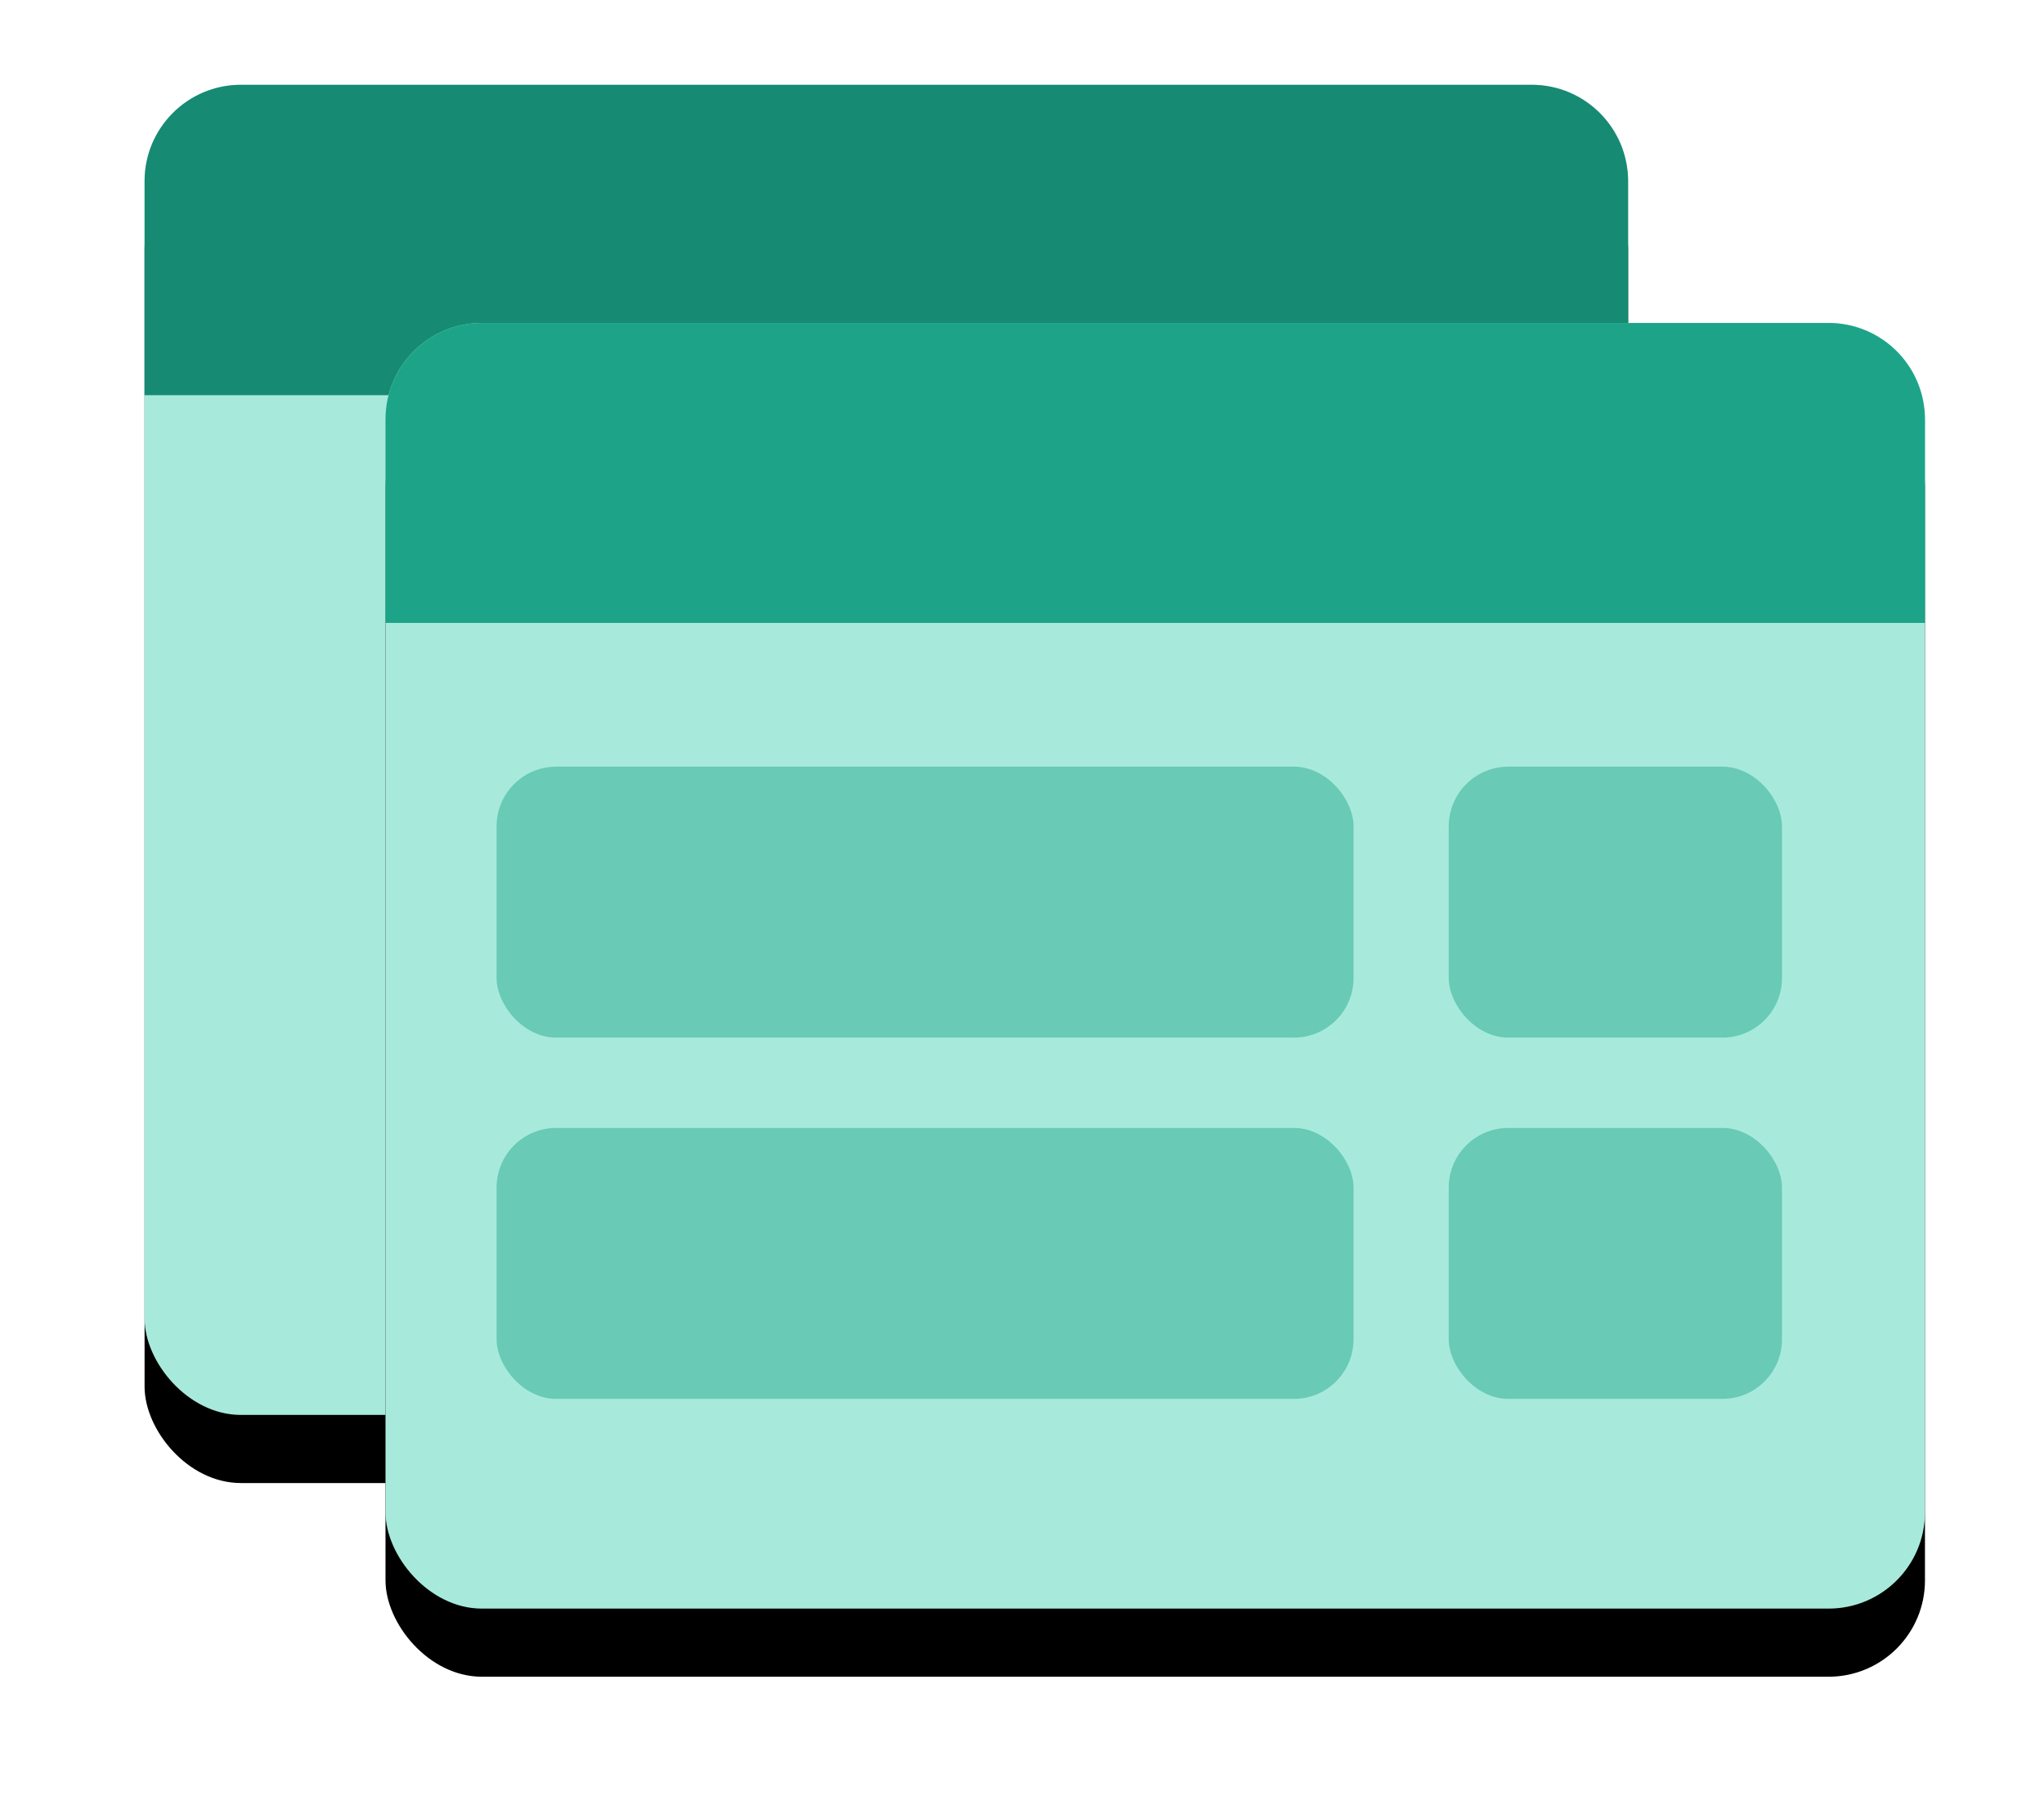 <?xml version="1.0" encoding="UTF-8"?>
<svg width="60px" height="53px" viewBox="0 0 60 53" version="1.1" xmlns="http://www.w3.org/2000/svg" xmlns:xlink="http://www.w3.org/1999/xlink">
    <title>3.0 Icons / Dropdown Header / Request Solution Banner example</title>
    <defs>
        <rect id="path-1" x="0" y="0" width="43.548" height="39.051" rx="2.829"></rect>
        <filter x="-16.1%" y="-12.8%" width="132.1%" height="135.9%" filterUnits="objectBoundingBox" id="filter-2">
            <feOffset dx="0" dy="2" in="SourceAlpha" result="shadowOffsetOuter1"></feOffset>
            <feGaussianBlur stdDeviation="2" in="shadowOffsetOuter1" result="shadowBlurOuter1"></feGaussianBlur>
            <feColorMatrix values="0 0 0 0 0   0 0 0 0 0   0 0 0 0 0  0 0 0 0.15 0" type="matrix" in="shadowBlurOuter1"></feColorMatrix>
        </filter>
        <rect id="path-3" x="0" y="0" width="45.19" height="37.745" rx="2.829"></rect>
        <filter x="-15.5%" y="-13.2%" width="131.0%" height="137.1%" filterUnits="objectBoundingBox" id="filter-4">
            <feOffset dx="0" dy="2" in="SourceAlpha" result="shadowOffsetOuter1"></feOffset>
            <feGaussianBlur stdDeviation="2" in="shadowOffsetOuter1" result="shadowBlurOuter1"></feGaussianBlur>
            <feColorMatrix values="0 0 0 0 0   0 0 0 0 0   0 0 0 0 0  0 0 0 0.15 0" type="matrix" in="shadowBlurOuter1"></feColorMatrix>
        </filter>
    </defs>
    <g id="Symbols" stroke="none" stroke-width="1" fill="none" fill-rule="evenodd">
        <g id="Request-Solution-Banner/1344" transform="translate(-96, -35)">
            <g id="3.0-Icons-/-Dropdown-Header-/-Request-Solution-Banner-example" transform="translate(98, 32)">
                <g id="Group-14-Copy" transform="translate(2.116, 5.25)">
                    <g id="Group-12" transform="translate(0.128, 0.239)">
                        <g id="Rectangle">
                            <use fill="black" fill-opacity="1" filter="url(#filter-2)" xlink:href="#path-1"></use>
                            <use fill="#A7EADB" fill-rule="evenodd" xlink:href="#path-1"></use>
                        </g>
                        <path d="M2.829,1.27915696e-14 L40.719,1.27915696e-14 C42.281,1.25045108e-14 43.548,1.267 43.548,2.829 L43.548,9.112 L43.548,9.112 L3.77972916e-13,9.112 L3.77972916e-13,2.829 C3.77781543e-13,1.267 1.267,1.219045e-14 2.829,1.27915696e-14 Z" id="Rectangle" fill="#168A72"></path>
                    </g>
                </g>
                <g id="Group-14-Copy-2" transform="translate(9.183, 12.25)">
                    <g id="Group-12" transform="translate(0.133, 0.231)">
                        <g id="Rectangle">
                            <use fill="black" fill-opacity="1" filter="url(#filter-4)" xlink:href="#path-3"></use>
                            <use fill="#A7EADB" fill-rule="evenodd" xlink:href="#path-3"></use>
                        </g>
                        <path d="M2.829,1.23638473e-14 L42.361,1.23638473e-14 C43.923,1.25208778e-14 45.19,1.267 45.19,2.829 L45.19,8.807 L45.19,8.807 L3.92223424e-13,8.807 L3.92223424e-13,2.829 C3.92476141e-13,1.267 1.267,1.30949953e-14 2.829,1.23638473e-14 Z" id="Rectangle" fill="#1DA488"></path>
                        <g id="Group" transform="translate(3.261, 13.027)" fill="#1DA488" opacity="0.45">
                            <rect id="Rectangle-Copy" x="0" y="0" width="25.155" height="7.955" rx="1.75"></rect>
                            <rect id="Rectangle-Copy-2" x="0" y="10.606" width="25.155" height="7.955" rx="1.75"></rect>
                            <rect id="Rectangle-Copy-4" x="27.95" y="0" width="9.782" height="7.955" rx="1.75"></rect>
                            <rect id="Rectangle-Copy-5" x="27.95" y="10.606" width="9.782" height="7.955" rx="1.75"></rect>
                        </g>
                    </g>
                </g>
            </g>
        </g>
    </g>
</svg>